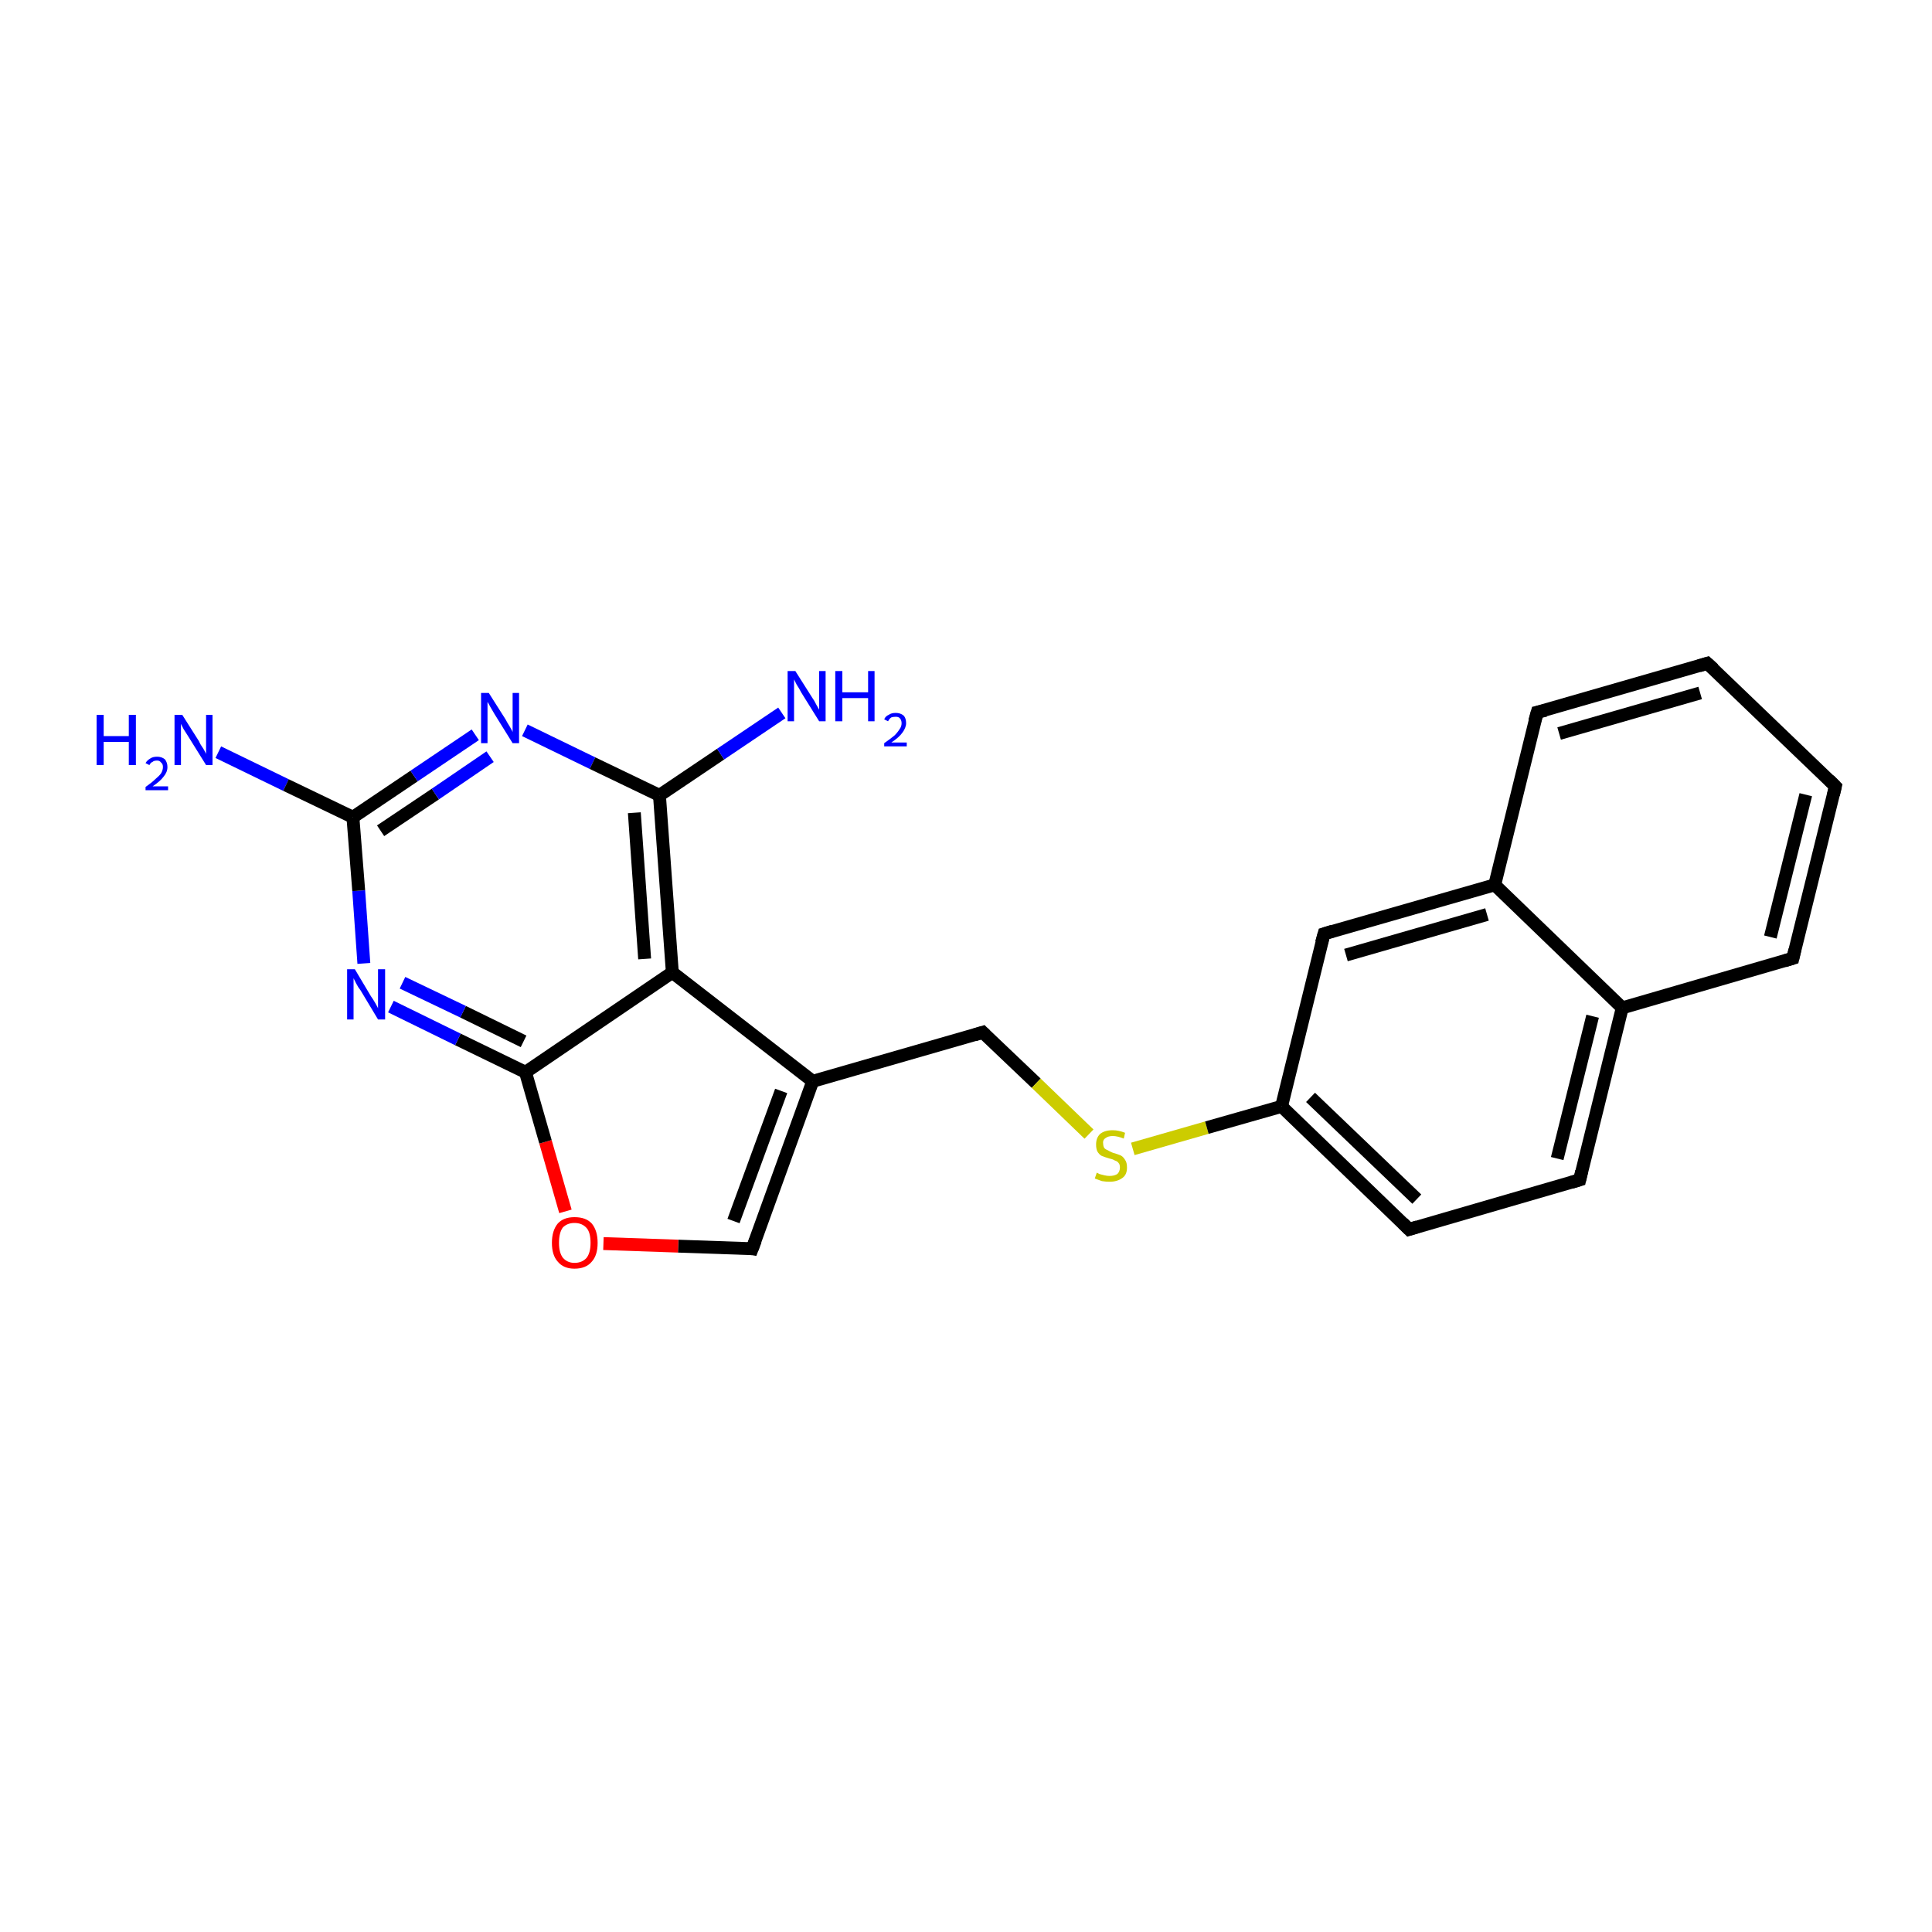 <?xml version='1.0' encoding='iso-8859-1'?>
<svg version='1.1' baseProfile='full'
              xmlns='http://www.w3.org/2000/svg'
                      xmlns:rdkit='http://www.rdkit.org/xml'
                      xmlns:xlink='http://www.w3.org/1999/xlink'
                  xml:space='preserve'
width='300px' height='300px' viewBox='0 0 300 300'>
<!-- END OF HEADER -->
<rect style='opacity:1.0;fill:#FFFFFF;stroke:none' width='300.0' height='300.0' x='0.0' y='0.0'> </rect>
<path class='bond-0 atom-0 atom-1' d='M 33.9,116.8 L 44.4,121.9' style='fill:none;fill-rule:evenodd;stroke:#0000FF;stroke-width:2.0px;stroke-linecap:butt;stroke-linejoin:miter;stroke-opacity:1' />
<path class='bond-0 atom-0 atom-1' d='M 44.4,121.9 L 54.8,126.9' style='fill:none;fill-rule:evenodd;stroke:#000000;stroke-width:2.0px;stroke-linecap:butt;stroke-linejoin:miter;stroke-opacity:1' />
<path class='bond-1 atom-1 atom-2' d='M 54.8,126.9 L 64.3,120.5' style='fill:none;fill-rule:evenodd;stroke:#000000;stroke-width:2.0px;stroke-linecap:butt;stroke-linejoin:miter;stroke-opacity:1' />
<path class='bond-1 atom-1 atom-2' d='M 64.3,120.5 L 73.8,114.1' style='fill:none;fill-rule:evenodd;stroke:#0000FF;stroke-width:2.0px;stroke-linecap:butt;stroke-linejoin:miter;stroke-opacity:1' />
<path class='bond-1 atom-1 atom-2' d='M 59.1,129.0 L 67.6,123.3' style='fill:none;fill-rule:evenodd;stroke:#000000;stroke-width:2.0px;stroke-linecap:butt;stroke-linejoin:miter;stroke-opacity:1' />
<path class='bond-1 atom-1 atom-2' d='M 67.6,123.3 L 76.1,117.5' style='fill:none;fill-rule:evenodd;stroke:#0000FF;stroke-width:2.0px;stroke-linecap:butt;stroke-linejoin:miter;stroke-opacity:1' />
<path class='bond-2 atom-2 atom-3' d='M 81.5,113.4 L 92.0,118.5' style='fill:none;fill-rule:evenodd;stroke:#0000FF;stroke-width:2.0px;stroke-linecap:butt;stroke-linejoin:miter;stroke-opacity:1' />
<path class='bond-2 atom-2 atom-3' d='M 92.0,118.5 L 102.4,123.5' style='fill:none;fill-rule:evenodd;stroke:#000000;stroke-width:2.0px;stroke-linecap:butt;stroke-linejoin:miter;stroke-opacity:1' />
<path class='bond-3 atom-3 atom-4' d='M 102.4,123.5 L 111.9,117.1' style='fill:none;fill-rule:evenodd;stroke:#000000;stroke-width:2.0px;stroke-linecap:butt;stroke-linejoin:miter;stroke-opacity:1' />
<path class='bond-3 atom-3 atom-4' d='M 111.9,117.1 L 121.4,110.7' style='fill:none;fill-rule:evenodd;stroke:#0000FF;stroke-width:2.0px;stroke-linecap:butt;stroke-linejoin:miter;stroke-opacity:1' />
<path class='bond-4 atom-3 atom-5' d='M 102.4,123.5 L 104.4,151.0' style='fill:none;fill-rule:evenodd;stroke:#000000;stroke-width:2.0px;stroke-linecap:butt;stroke-linejoin:miter;stroke-opacity:1' />
<path class='bond-4 atom-3 atom-5' d='M 98.5,126.2 L 100.1,148.9' style='fill:none;fill-rule:evenodd;stroke:#000000;stroke-width:2.0px;stroke-linecap:butt;stroke-linejoin:miter;stroke-opacity:1' />
<path class='bond-5 atom-5 atom-6' d='M 104.4,151.0 L 126.2,167.9' style='fill:none;fill-rule:evenodd;stroke:#000000;stroke-width:2.0px;stroke-linecap:butt;stroke-linejoin:miter;stroke-opacity:1' />
<path class='bond-6 atom-6 atom-7' d='M 126.2,167.9 L 152.6,160.3' style='fill:none;fill-rule:evenodd;stroke:#000000;stroke-width:2.0px;stroke-linecap:butt;stroke-linejoin:miter;stroke-opacity:1' />
<path class='bond-7 atom-7 atom-8' d='M 152.6,160.3 L 160.9,168.2' style='fill:none;fill-rule:evenodd;stroke:#000000;stroke-width:2.0px;stroke-linecap:butt;stroke-linejoin:miter;stroke-opacity:1' />
<path class='bond-7 atom-7 atom-8' d='M 160.9,168.2 L 169.1,176.1' style='fill:none;fill-rule:evenodd;stroke:#CCCC00;stroke-width:2.0px;stroke-linecap:butt;stroke-linejoin:miter;stroke-opacity:1' />
<path class='bond-8 atom-8 atom-9' d='M 175.9,178.4 L 187.4,175.1' style='fill:none;fill-rule:evenodd;stroke:#CCCC00;stroke-width:2.0px;stroke-linecap:butt;stroke-linejoin:miter;stroke-opacity:1' />
<path class='bond-8 atom-8 atom-9' d='M 187.4,175.1 L 199.0,171.8' style='fill:none;fill-rule:evenodd;stroke:#000000;stroke-width:2.0px;stroke-linecap:butt;stroke-linejoin:miter;stroke-opacity:1' />
<path class='bond-9 atom-9 atom-10' d='M 199.0,171.8 L 218.8,190.9' style='fill:none;fill-rule:evenodd;stroke:#000000;stroke-width:2.0px;stroke-linecap:butt;stroke-linejoin:miter;stroke-opacity:1' />
<path class='bond-9 atom-9 atom-10' d='M 203.5,170.4 L 220.0,186.2' style='fill:none;fill-rule:evenodd;stroke:#000000;stroke-width:2.0px;stroke-linecap:butt;stroke-linejoin:miter;stroke-opacity:1' />
<path class='bond-10 atom-10 atom-11' d='M 218.8,190.9 L 245.3,183.2' style='fill:none;fill-rule:evenodd;stroke:#000000;stroke-width:2.0px;stroke-linecap:butt;stroke-linejoin:miter;stroke-opacity:1' />
<path class='bond-11 atom-11 atom-12' d='M 245.3,183.2 L 251.9,156.5' style='fill:none;fill-rule:evenodd;stroke:#000000;stroke-width:2.0px;stroke-linecap:butt;stroke-linejoin:miter;stroke-opacity:1' />
<path class='bond-11 atom-11 atom-12' d='M 241.8,179.9 L 247.3,157.8' style='fill:none;fill-rule:evenodd;stroke:#000000;stroke-width:2.0px;stroke-linecap:butt;stroke-linejoin:miter;stroke-opacity:1' />
<path class='bond-12 atom-12 atom-13' d='M 251.9,156.5 L 278.4,148.8' style='fill:none;fill-rule:evenodd;stroke:#000000;stroke-width:2.0px;stroke-linecap:butt;stroke-linejoin:miter;stroke-opacity:1' />
<path class='bond-13 atom-13 atom-14' d='M 278.4,148.8 L 285.0,122.1' style='fill:none;fill-rule:evenodd;stroke:#000000;stroke-width:2.0px;stroke-linecap:butt;stroke-linejoin:miter;stroke-opacity:1' />
<path class='bond-13 atom-13 atom-14' d='M 274.9,145.5 L 280.4,123.4' style='fill:none;fill-rule:evenodd;stroke:#000000;stroke-width:2.0px;stroke-linecap:butt;stroke-linejoin:miter;stroke-opacity:1' />
<path class='bond-14 atom-14 atom-15' d='M 285.0,122.1 L 265.1,103.0' style='fill:none;fill-rule:evenodd;stroke:#000000;stroke-width:2.0px;stroke-linecap:butt;stroke-linejoin:miter;stroke-opacity:1' />
<path class='bond-15 atom-15 atom-16' d='M 265.1,103.0 L 238.7,110.6' style='fill:none;fill-rule:evenodd;stroke:#000000;stroke-width:2.0px;stroke-linecap:butt;stroke-linejoin:miter;stroke-opacity:1' />
<path class='bond-15 atom-15 atom-16' d='M 264.0,107.6 L 242.1,113.9' style='fill:none;fill-rule:evenodd;stroke:#000000;stroke-width:2.0px;stroke-linecap:butt;stroke-linejoin:miter;stroke-opacity:1' />
<path class='bond-16 atom-16 atom-17' d='M 238.7,110.6 L 232.1,137.4' style='fill:none;fill-rule:evenodd;stroke:#000000;stroke-width:2.0px;stroke-linecap:butt;stroke-linejoin:miter;stroke-opacity:1' />
<path class='bond-17 atom-17 atom-18' d='M 232.1,137.4 L 205.6,145.0' style='fill:none;fill-rule:evenodd;stroke:#000000;stroke-width:2.0px;stroke-linecap:butt;stroke-linejoin:miter;stroke-opacity:1' />
<path class='bond-17 atom-17 atom-18' d='M 230.9,142.0 L 209.0,148.3' style='fill:none;fill-rule:evenodd;stroke:#000000;stroke-width:2.0px;stroke-linecap:butt;stroke-linejoin:miter;stroke-opacity:1' />
<path class='bond-18 atom-6 atom-19' d='M 126.2,167.9 L 116.8,193.9' style='fill:none;fill-rule:evenodd;stroke:#000000;stroke-width:2.0px;stroke-linecap:butt;stroke-linejoin:miter;stroke-opacity:1' />
<path class='bond-18 atom-6 atom-19' d='M 121.3,169.4 L 113.9,189.6' style='fill:none;fill-rule:evenodd;stroke:#000000;stroke-width:2.0px;stroke-linecap:butt;stroke-linejoin:miter;stroke-opacity:1' />
<path class='bond-19 atom-19 atom-20' d='M 116.8,193.9 L 105.3,193.5' style='fill:none;fill-rule:evenodd;stroke:#000000;stroke-width:2.0px;stroke-linecap:butt;stroke-linejoin:miter;stroke-opacity:1' />
<path class='bond-19 atom-19 atom-20' d='M 105.3,193.5 L 93.7,193.1' style='fill:none;fill-rule:evenodd;stroke:#FF0000;stroke-width:2.0px;stroke-linecap:butt;stroke-linejoin:miter;stroke-opacity:1' />
<path class='bond-20 atom-20 atom-21' d='M 87.8,188.1 L 84.7,177.3' style='fill:none;fill-rule:evenodd;stroke:#FF0000;stroke-width:2.0px;stroke-linecap:butt;stroke-linejoin:miter;stroke-opacity:1' />
<path class='bond-20 atom-20 atom-21' d='M 84.7,177.3 L 81.6,166.5' style='fill:none;fill-rule:evenodd;stroke:#000000;stroke-width:2.0px;stroke-linecap:butt;stroke-linejoin:miter;stroke-opacity:1' />
<path class='bond-21 atom-21 atom-22' d='M 81.6,166.5 L 71.1,161.4' style='fill:none;fill-rule:evenodd;stroke:#000000;stroke-width:2.0px;stroke-linecap:butt;stroke-linejoin:miter;stroke-opacity:1' />
<path class='bond-21 atom-21 atom-22' d='M 71.1,161.4 L 60.7,156.3' style='fill:none;fill-rule:evenodd;stroke:#0000FF;stroke-width:2.0px;stroke-linecap:butt;stroke-linejoin:miter;stroke-opacity:1' />
<path class='bond-21 atom-21 atom-22' d='M 81.3,161.7 L 71.9,157.1' style='fill:none;fill-rule:evenodd;stroke:#000000;stroke-width:2.0px;stroke-linecap:butt;stroke-linejoin:miter;stroke-opacity:1' />
<path class='bond-21 atom-21 atom-22' d='M 71.9,157.1 L 62.5,152.6' style='fill:none;fill-rule:evenodd;stroke:#0000FF;stroke-width:2.0px;stroke-linecap:butt;stroke-linejoin:miter;stroke-opacity:1' />
<path class='bond-22 atom-22 atom-1' d='M 56.5,149.6 L 55.7,138.3' style='fill:none;fill-rule:evenodd;stroke:#0000FF;stroke-width:2.0px;stroke-linecap:butt;stroke-linejoin:miter;stroke-opacity:1' />
<path class='bond-22 atom-22 atom-1' d='M 55.7,138.3 L 54.8,126.9' style='fill:none;fill-rule:evenodd;stroke:#000000;stroke-width:2.0px;stroke-linecap:butt;stroke-linejoin:miter;stroke-opacity:1' />
<path class='bond-23 atom-21 atom-5' d='M 81.6,166.5 L 104.4,151.0' style='fill:none;fill-rule:evenodd;stroke:#000000;stroke-width:2.0px;stroke-linecap:butt;stroke-linejoin:miter;stroke-opacity:1' />
<path class='bond-24 atom-18 atom-9' d='M 205.6,145.0 L 199.0,171.8' style='fill:none;fill-rule:evenodd;stroke:#000000;stroke-width:2.0px;stroke-linecap:butt;stroke-linejoin:miter;stroke-opacity:1' />
<path class='bond-25 atom-17 atom-12' d='M 232.1,137.4 L 251.9,156.5' style='fill:none;fill-rule:evenodd;stroke:#000000;stroke-width:2.0px;stroke-linecap:butt;stroke-linejoin:miter;stroke-opacity:1' />
<path d='M 151.3,160.7 L 152.6,160.3 L 153.0,160.7' style='fill:none;stroke:#000000;stroke-width:2.0px;stroke-linecap:butt;stroke-linejoin:miter;stroke-miterlimit:10;stroke-opacity:1;' />
<path d='M 217.8,189.9 L 218.8,190.9 L 220.1,190.5' style='fill:none;stroke:#000000;stroke-width:2.0px;stroke-linecap:butt;stroke-linejoin:miter;stroke-miterlimit:10;stroke-opacity:1;' />
<path d='M 244.0,183.6 L 245.3,183.2 L 245.6,181.9' style='fill:none;stroke:#000000;stroke-width:2.0px;stroke-linecap:butt;stroke-linejoin:miter;stroke-miterlimit:10;stroke-opacity:1;' />
<path d='M 277.1,149.2 L 278.4,148.8 L 278.7,147.5' style='fill:none;stroke:#000000;stroke-width:2.0px;stroke-linecap:butt;stroke-linejoin:miter;stroke-miterlimit:10;stroke-opacity:1;' />
<path d='M 284.7,123.4 L 285.0,122.1 L 284.0,121.1' style='fill:none;stroke:#000000;stroke-width:2.0px;stroke-linecap:butt;stroke-linejoin:miter;stroke-miterlimit:10;stroke-opacity:1;' />
<path d='M 266.1,103.9 L 265.1,103.0 L 263.8,103.4' style='fill:none;stroke:#000000;stroke-width:2.0px;stroke-linecap:butt;stroke-linejoin:miter;stroke-miterlimit:10;stroke-opacity:1;' />
<path d='M 240.0,110.3 L 238.7,110.6 L 238.3,112.0' style='fill:none;stroke:#000000;stroke-width:2.0px;stroke-linecap:butt;stroke-linejoin:miter;stroke-miterlimit:10;stroke-opacity:1;' />
<path d='M 206.9,144.6 L 205.6,145.0 L 205.2,146.4' style='fill:none;stroke:#000000;stroke-width:2.0px;stroke-linecap:butt;stroke-linejoin:miter;stroke-miterlimit:10;stroke-opacity:1;' />
<path d='M 117.3,192.6 L 116.8,193.9 L 116.2,193.8' style='fill:none;stroke:#000000;stroke-width:2.0px;stroke-linecap:butt;stroke-linejoin:miter;stroke-miterlimit:10;stroke-opacity:1;' />
<path class='atom-0' d='M 15.0 111.0
L 16.1 111.0
L 16.1 114.3
L 20.0 114.3
L 20.0 111.0
L 21.1 111.0
L 21.1 118.8
L 20.0 118.8
L 20.0 115.2
L 16.1 115.2
L 16.1 118.8
L 15.0 118.8
L 15.0 111.0
' fill='#0000FF'/>
<path class='atom-0' d='M 22.6 118.5
Q 22.8 118.1, 23.3 117.8
Q 23.7 117.5, 24.4 117.5
Q 25.1 117.5, 25.6 117.9
Q 26.0 118.4, 26.0 119.1
Q 26.0 119.9, 25.4 120.6
Q 24.9 121.3, 23.7 122.1
L 26.1 122.1
L 26.1 122.7
L 22.6 122.7
L 22.6 122.2
Q 23.6 121.5, 24.1 121.0
Q 24.7 120.5, 25.0 120.1
Q 25.3 119.6, 25.3 119.1
Q 25.3 118.6, 25.0 118.4
Q 24.8 118.1, 24.4 118.1
Q 23.9 118.1, 23.7 118.3
Q 23.4 118.4, 23.2 118.8
L 22.6 118.5
' fill='#0000FF'/>
<path class='atom-0' d='M 28.3 111.0
L 30.9 115.1
Q 31.1 115.6, 31.6 116.3
Q 32.0 117.0, 32.0 117.1
L 32.0 111.0
L 33.0 111.0
L 33.0 118.8
L 32.0 118.8
L 29.2 114.3
Q 28.9 113.8, 28.5 113.2
Q 28.2 112.6, 28.1 112.4
L 28.1 118.8
L 27.1 118.8
L 27.1 111.0
L 28.3 111.0
' fill='#0000FF'/>
<path class='atom-2' d='M 75.9 107.6
L 78.5 111.7
Q 78.7 112.1, 79.2 112.9
Q 79.6 113.6, 79.6 113.7
L 79.6 107.6
L 80.6 107.6
L 80.6 115.4
L 79.6 115.4
L 76.8 110.9
Q 76.5 110.4, 76.1 109.7
Q 75.8 109.1, 75.7 109.0
L 75.7 115.4
L 74.7 115.4
L 74.7 107.6
L 75.9 107.6
' fill='#0000FF'/>
<path class='atom-4' d='M 123.5 104.2
L 126.1 108.3
Q 126.4 108.7, 126.8 109.5
Q 127.2 110.2, 127.2 110.2
L 127.2 104.2
L 128.2 104.2
L 128.2 112.0
L 127.2 112.0
L 124.4 107.5
Q 124.1 106.9, 123.7 106.3
Q 123.4 105.7, 123.3 105.5
L 123.3 112.0
L 122.3 112.0
L 122.3 104.2
L 123.5 104.2
' fill='#0000FF'/>
<path class='atom-4' d='M 129.7 104.2
L 130.8 104.2
L 130.8 107.5
L 134.8 107.5
L 134.8 104.2
L 135.8 104.2
L 135.8 112.0
L 134.8 112.0
L 134.8 108.4
L 130.8 108.4
L 130.8 112.0
L 129.7 112.0
L 129.7 104.2
' fill='#0000FF'/>
<path class='atom-4' d='M 137.3 111.7
Q 137.5 111.2, 138.0 111.0
Q 138.4 110.7, 139.1 110.7
Q 139.8 110.7, 140.3 111.1
Q 140.7 111.5, 140.7 112.3
Q 140.7 113.0, 140.1 113.8
Q 139.6 114.5, 138.4 115.3
L 140.8 115.3
L 140.8 115.9
L 137.3 115.9
L 137.3 115.4
Q 138.3 114.7, 138.9 114.2
Q 139.4 113.7, 139.7 113.2
Q 140.0 112.8, 140.0 112.3
Q 140.0 111.8, 139.7 111.5
Q 139.5 111.3, 139.1 111.3
Q 138.7 111.3, 138.4 111.4
Q 138.1 111.6, 137.9 112.0
L 137.3 111.7
' fill='#0000FF'/>
<path class='atom-8' d='M 170.3 182.1
Q 170.4 182.1, 170.7 182.3
Q 171.1 182.4, 171.5 182.5
Q 171.9 182.6, 172.3 182.6
Q 173.0 182.6, 173.5 182.3
Q 173.9 181.9, 173.9 181.3
Q 173.9 180.8, 173.7 180.6
Q 173.5 180.3, 173.1 180.2
Q 172.8 180.0, 172.3 179.9
Q 171.6 179.7, 171.1 179.5
Q 170.7 179.3, 170.4 178.8
Q 170.2 178.4, 170.2 177.7
Q 170.2 176.7, 170.8 176.1
Q 171.5 175.5, 172.8 175.5
Q 173.7 175.5, 174.7 175.9
L 174.5 176.8
Q 173.5 176.4, 172.8 176.4
Q 172.1 176.4, 171.7 176.7
Q 171.2 177.0, 171.3 177.6
Q 171.3 178.0, 171.5 178.3
Q 171.7 178.5, 172.0 178.6
Q 172.3 178.8, 172.8 179.0
Q 173.5 179.2, 174.0 179.4
Q 174.4 179.6, 174.7 180.1
Q 175.0 180.5, 175.0 181.3
Q 175.0 182.4, 174.3 182.9
Q 173.5 183.5, 172.3 183.5
Q 171.7 183.5, 171.1 183.4
Q 170.6 183.2, 170.0 183.0
L 170.3 182.1
' fill='#CCCC00'/>
<path class='atom-20' d='M 85.7 193.0
Q 85.7 191.1, 86.6 190.0
Q 87.5 189.0, 89.2 189.0
Q 91.0 189.0, 91.9 190.0
Q 92.8 191.1, 92.8 193.0
Q 92.8 194.9, 91.9 195.9
Q 91.0 197.0, 89.2 197.0
Q 87.5 197.0, 86.6 195.9
Q 85.7 194.9, 85.7 193.0
M 89.2 196.1
Q 90.4 196.1, 91.1 195.3
Q 91.7 194.5, 91.7 193.0
Q 91.7 191.4, 91.1 190.7
Q 90.4 189.9, 89.2 189.9
Q 88.1 189.9, 87.4 190.6
Q 86.8 191.4, 86.8 193.0
Q 86.8 194.5, 87.4 195.3
Q 88.1 196.1, 89.2 196.1
' fill='#FF0000'/>
<path class='atom-22' d='M 55.1 150.5
L 57.6 154.7
Q 57.9 155.1, 58.3 155.8
Q 58.7 156.5, 58.7 156.6
L 58.7 150.5
L 59.8 150.5
L 59.8 158.3
L 58.7 158.3
L 56.0 153.8
Q 55.6 153.3, 55.3 152.7
Q 55.0 152.1, 54.9 151.9
L 54.9 158.3
L 53.9 158.3
L 53.9 150.5
L 55.1 150.5
' fill='#0000FF'/>
</svg>
